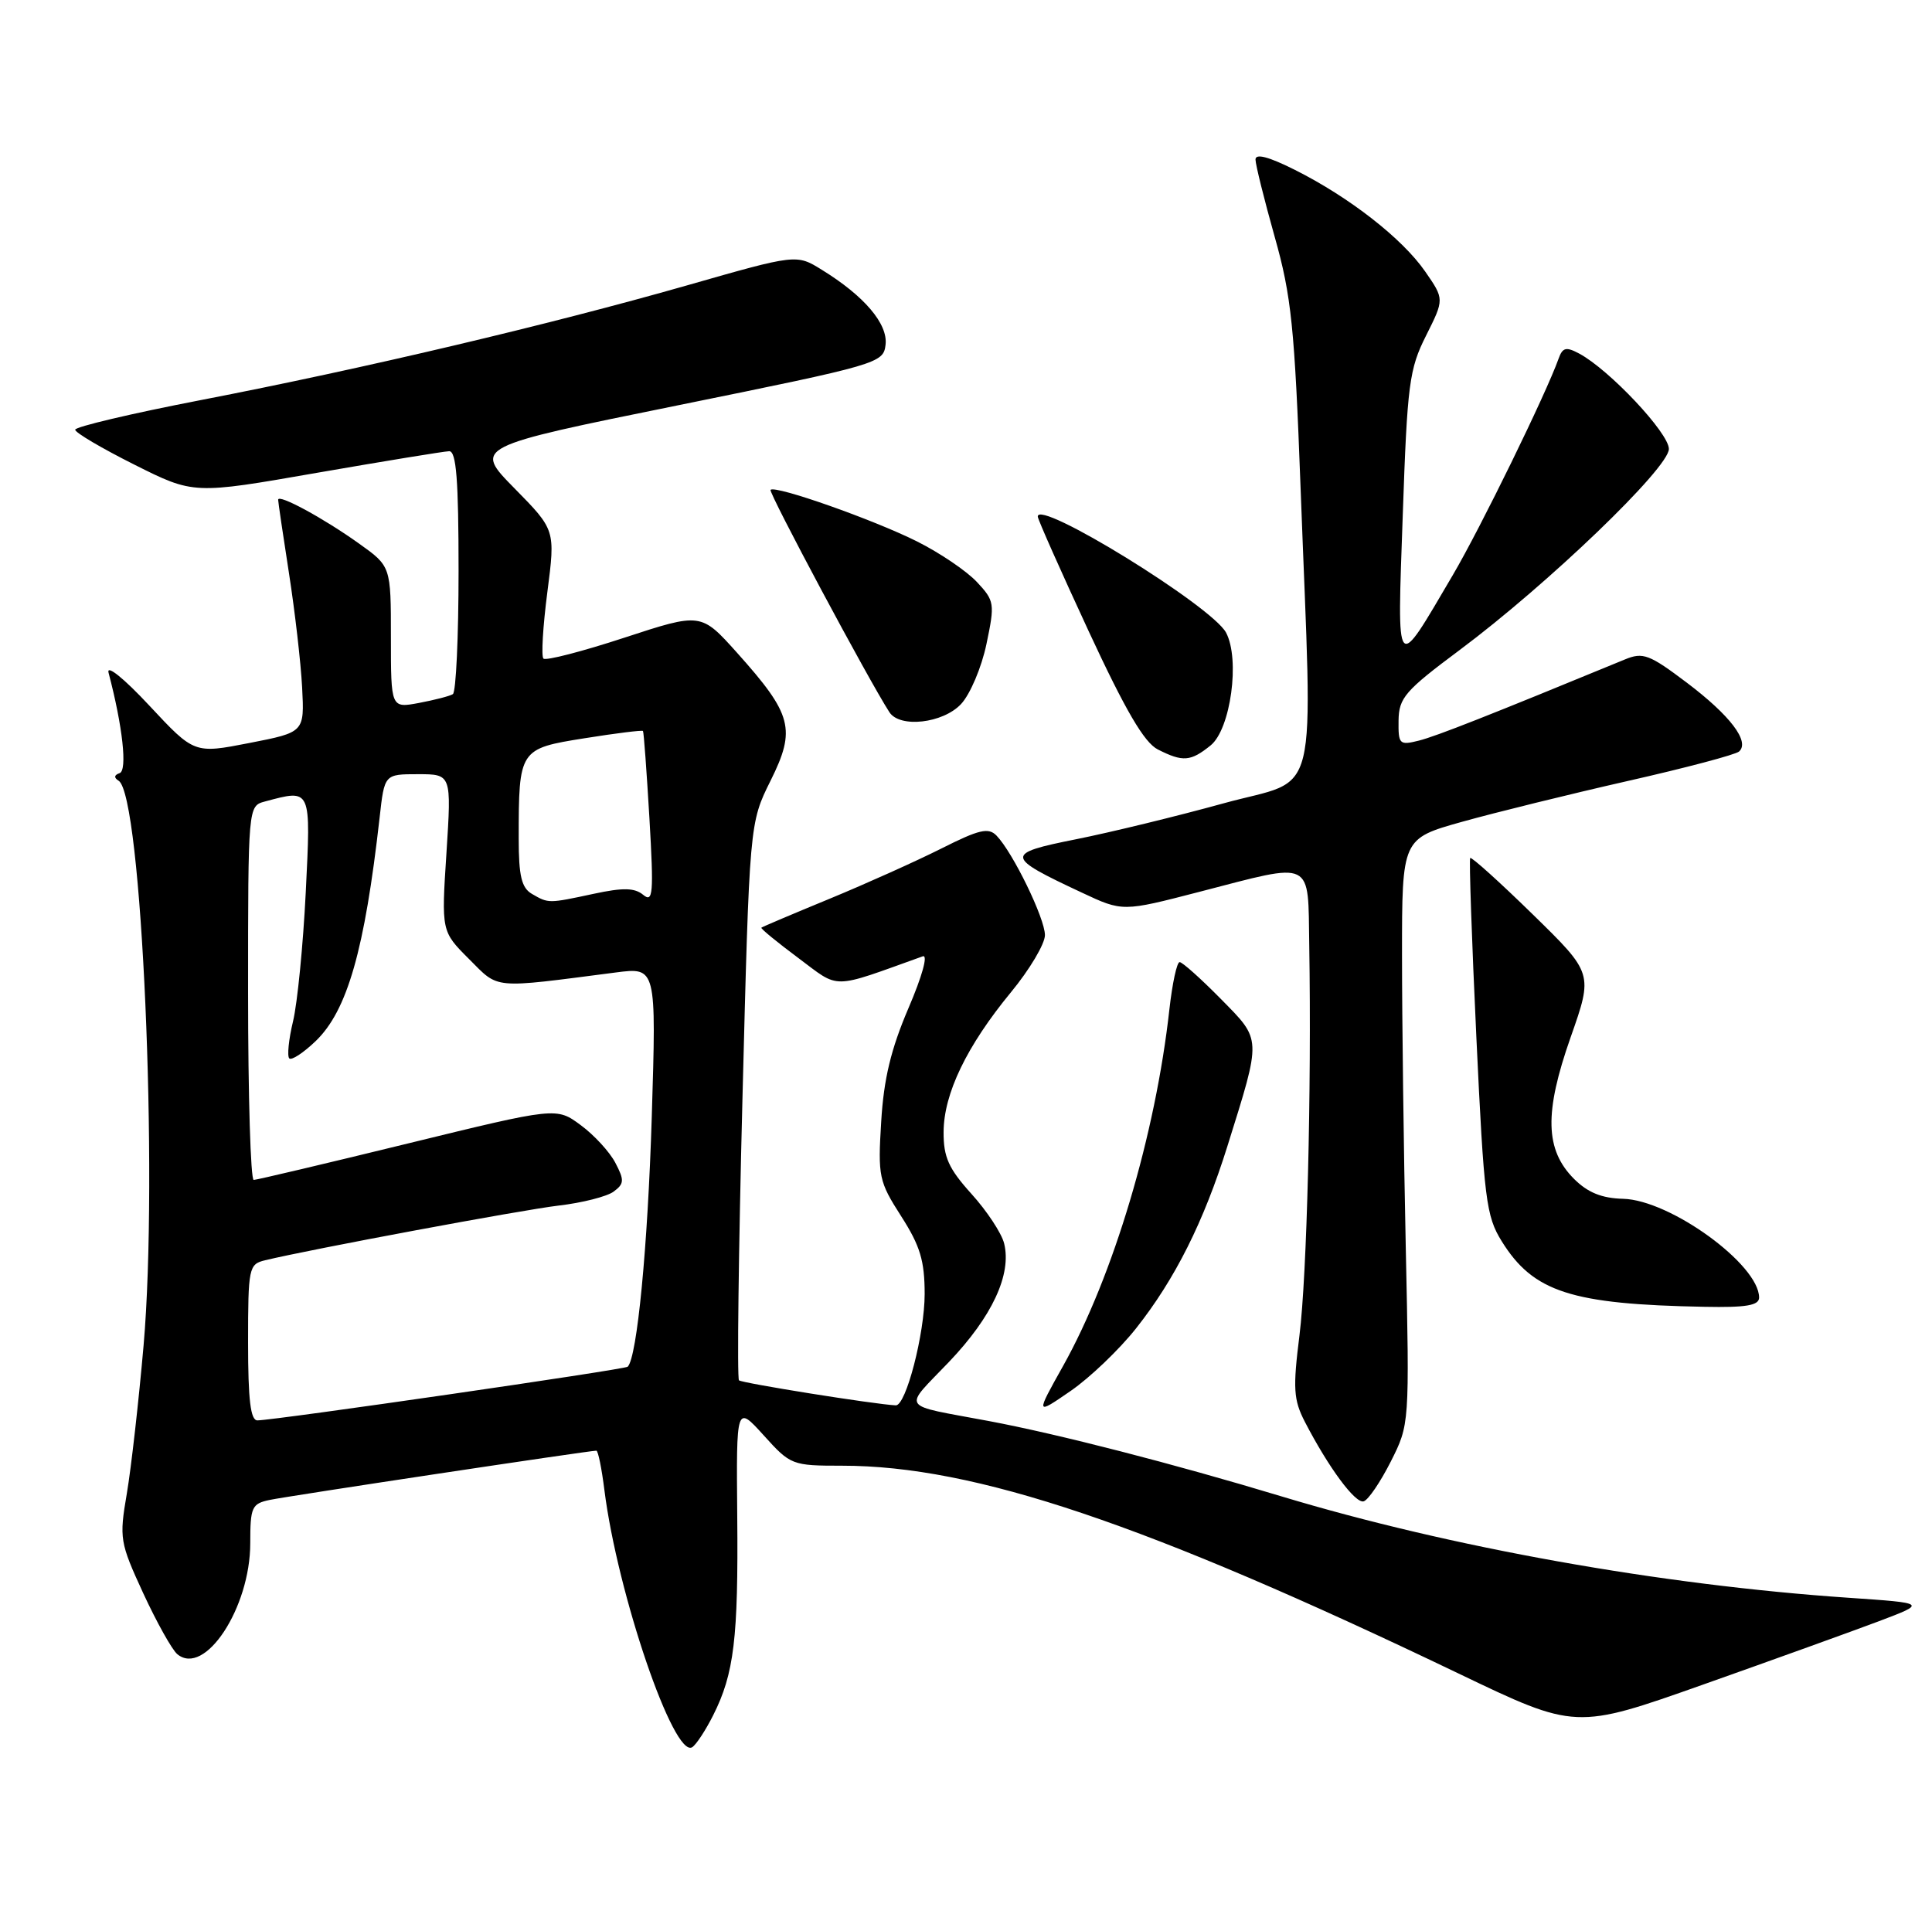 <?xml version="1.0" encoding="UTF-8" standalone="no"?>
<!DOCTYPE svg PUBLIC "-//W3C//DTD SVG 1.1//EN" "http://www.w3.org/Graphics/SVG/1.1/DTD/svg11.dtd" >
<svg xmlns="http://www.w3.org/2000/svg" xmlns:xlink="http://www.w3.org/1999/xlink" version="1.1" viewBox="0 0 257 256">
 <g >
 <path fill="currentColor"
d=" M 94.88 228.18 C 97.65 222.67 98.22 217.97 98.07 201.71 C 97.94 186.93 97.94 186.93 101.59 190.96 C 105.16 194.92 105.36 195.00 112.01 195.00 C 129.63 195.00 152.39 202.67 194.05 222.66 C 209.60 230.12 209.60 230.12 226.55 224.12 C 235.87 220.82 246.38 217.03 249.91 215.70 C 256.31 213.28 256.31 213.28 245.91 212.57 C 220.91 210.87 192.93 205.86 170.50 199.09 C 156.12 194.74 140.68 190.77 131.50 189.05 C 119.52 186.80 120.08 187.64 126.24 181.19 C 131.98 175.17 134.60 169.54 133.57 165.42 C 133.23 164.06 131.27 161.09 129.22 158.83 C 126.19 155.47 125.50 153.95 125.52 150.60 C 125.54 145.50 128.60 139.15 134.48 132.01 C 136.97 128.99 139.00 125.57 139.00 124.41 C 139.00 122.18 134.74 113.42 132.56 111.17 C 131.49 110.06 130.24 110.36 125.24 112.88 C 121.92 114.55 115.23 117.56 110.36 119.57 C 105.48 121.58 101.40 123.31 101.28 123.42 C 101.15 123.53 103.36 125.34 106.19 127.45 C 111.80 131.64 110.42 131.65 122.75 127.23 C 123.48 126.97 122.67 129.88 120.84 134.14 C 118.52 139.57 117.56 143.53 117.22 149.22 C 116.77 156.53 116.91 157.18 119.87 161.80 C 122.40 165.75 123.00 167.72 123.00 172.16 C 123.00 177.44 120.51 187.03 119.16 186.97 C 116.30 186.83 98.68 184.01 98.30 183.64 C 98.04 183.37 98.24 166.58 98.76 146.33 C 99.70 109.50 99.70 109.50 102.51 103.85 C 105.91 97.01 105.40 95.06 98.05 86.85 C 93.25 81.50 93.25 81.50 83.05 84.84 C 77.44 86.68 72.60 87.93 72.29 87.62 C 71.98 87.32 72.22 83.34 72.81 78.78 C 73.88 70.50 73.88 70.50 68.44 64.97 C 63.00 59.44 63.00 59.44 90.25 53.91 C 116.87 48.50 117.51 48.32 117.80 45.87 C 118.13 43.10 114.98 39.38 109.33 35.90 C 105.95 33.80 105.95 33.80 91.38 37.97 C 72.95 43.23 48.26 49.06 26.75 53.22 C 17.54 55.00 10.00 56.78 10.00 57.17 C 10.00 57.56 13.55 59.65 17.88 61.82 C 25.76 65.77 25.76 65.77 42.13 62.91 C 51.13 61.35 59.06 60.05 59.75 60.03 C 60.70 60.01 61.00 63.84 61.00 75.94 C 61.00 84.71 60.66 92.09 60.24 92.35 C 59.83 92.61 57.80 93.13 55.74 93.52 C 52.00 94.22 52.00 94.22 52.00 84.78 C 52.00 75.34 52.00 75.34 47.75 72.31 C 42.99 68.91 37.00 65.67 37.00 66.49 C 37.00 66.78 37.65 71.18 38.44 76.26 C 39.23 81.34 40.02 88.18 40.19 91.46 C 40.50 97.42 40.50 97.42 33.17 98.85 C 25.84 100.28 25.84 100.28 19.88 93.89 C 16.49 90.25 14.14 88.36 14.44 89.50 C 16.33 96.68 16.96 102.51 15.91 102.86 C 15.18 103.11 15.13 103.47 15.78 103.87 C 18.86 105.79 21.08 156.21 19.10 179.00 C 18.45 186.43 17.45 195.30 16.87 198.71 C 15.85 204.68 15.94 205.20 19.05 211.96 C 20.84 215.83 22.88 219.48 23.58 220.07 C 27.24 223.11 33.29 213.91 33.29 205.31 C 33.29 200.50 33.49 200.05 35.89 199.55 C 38.28 199.04 78.37 193.00 79.33 193.00 C 79.56 193.00 80.04 195.36 80.40 198.25 C 82.14 212.03 89.63 233.97 92.08 232.45 C 92.60 232.13 93.86 230.21 94.88 228.18 Z  M 185.00 194.46 C 187.50 189.50 187.50 189.50 187.00 166.00 C 186.72 153.07 186.50 135.54 186.50 127.04 C 186.50 111.57 186.50 111.57 194.50 109.33 C 198.90 108.10 208.80 105.66 216.50 103.91 C 224.20 102.17 230.88 100.40 231.34 99.98 C 232.80 98.66 230.15 95.18 224.38 90.82 C 219.40 87.06 218.55 86.74 216.16 87.73 C 198.10 95.17 191.06 97.95 188.75 98.53 C 186.15 99.18 186.00 99.03 186.04 95.86 C 186.08 92.84 186.91 91.89 194.14 86.50 C 205.91 77.72 222.00 62.26 222.00 59.73 C 222.00 57.61 214.07 49.18 210.07 47.04 C 208.33 46.11 207.86 46.22 207.33 47.71 C 205.69 52.34 196.93 70.27 193.25 76.52 C 185.54 89.63 185.85 90.01 186.60 68.50 C 187.20 51.08 187.46 49.10 189.70 44.65 C 192.13 39.80 192.13 39.80 189.58 36.12 C 186.54 31.73 179.49 26.23 172.25 22.60 C 168.74 20.84 167.00 20.39 167.01 21.23 C 167.02 21.93 168.17 26.55 169.56 31.50 C 171.79 39.39 172.21 43.51 173.01 65.00 C 174.61 107.96 175.75 103.29 162.75 106.88 C 156.56 108.59 147.73 110.74 143.12 111.66 C 133.61 113.56 133.66 113.96 143.92 118.76 C 149.33 121.30 149.33 121.30 159.55 118.65 C 174.92 114.67 173.97 114.21 174.16 125.75 C 174.47 145.14 173.85 169.67 172.86 177.65 C 171.97 184.72 172.07 186.23 173.57 189.15 C 176.72 195.24 180.29 200.07 181.40 199.74 C 182.01 199.56 183.62 197.18 185.00 194.46 Z  M 151.12 176.73 C 156.31 170.17 160.12 162.56 163.27 152.50 C 167.84 137.89 167.86 138.45 162.39 132.89 C 159.74 130.20 157.28 128.00 156.92 128.00 C 156.55 128.00 155.95 130.81 155.56 134.25 C 153.71 150.95 148.11 169.75 141.42 181.72 C 137.75 188.27 137.75 188.27 142.41 185.06 C 144.97 183.30 148.89 179.55 151.12 176.73 Z  M 234.00 172.63 C 234.00 168.24 222.18 159.65 215.91 159.49 C 213.07 159.42 211.21 158.66 209.39 156.85 C 205.52 152.98 205.40 148.04 208.93 138.00 C 211.92 129.50 211.92 129.50 203.89 121.65 C 199.48 117.34 195.73 113.96 195.57 114.15 C 195.41 114.34 195.78 125.07 196.39 138.00 C 197.41 159.62 197.68 161.79 199.77 165.15 C 203.97 171.90 209.01 173.53 226.75 173.86 C 232.28 173.97 234.00 173.68 234.00 172.63 Z  M 161.04 99.17 C 163.71 97.01 164.98 87.70 163.09 84.16 C 161.19 80.62 137.88 66.25 138.05 68.74 C 138.08 69.16 141.13 76.02 144.82 83.98 C 149.72 94.54 152.21 98.80 154.02 99.71 C 157.35 101.40 158.38 101.32 161.04 99.17 Z  M 127.84 93.67 C 129.05 92.38 130.57 88.80 131.22 85.69 C 132.35 80.29 132.30 79.94 129.95 77.43 C 128.60 75.98 125.03 73.56 122.00 72.04 C 116.21 69.14 103.14 64.53 102.50 65.17 C 102.19 65.48 115.58 90.54 118.31 94.75 C 119.69 96.89 125.43 96.24 127.84 93.67 Z  M 33.00 178.61 C 33.00 168.66 33.10 168.19 35.25 167.67 C 41.45 166.18 69.35 160.98 74.32 160.39 C 77.44 160.03 80.73 159.19 81.62 158.54 C 83.04 157.49 83.07 157.02 81.86 154.71 C 81.10 153.25 79.03 151.00 77.25 149.69 C 74.02 147.30 74.02 147.30 54.26 152.13 C 43.39 154.79 34.16 156.97 33.75 156.98 C 33.34 156.99 33.00 145.80 33.00 132.12 C 33.00 107.23 33.00 107.23 35.25 106.63 C 41.45 104.97 41.36 104.78 40.67 118.75 C 40.32 125.76 39.56 133.47 38.98 135.88 C 38.40 138.29 38.18 140.51 38.48 140.81 C 38.78 141.11 40.35 140.08 41.98 138.52 C 46.20 134.47 48.51 126.40 50.50 108.75 C 51.14 103.00 51.14 103.00 55.60 103.00 C 60.06 103.00 60.06 103.00 59.39 113.46 C 58.71 123.91 58.71 123.91 62.39 127.59 C 66.44 131.64 65.28 131.53 81.91 129.38 C 87.31 128.68 87.31 128.68 86.70 148.59 C 86.17 165.87 84.75 180.58 83.50 181.83 C 83.13 182.20 36.79 188.92 34.25 188.97 C 33.33 188.99 33.00 186.27 33.00 178.61 Z  M 70.75 118.92 C 69.38 118.12 69.00 116.54 69.00 111.58 C 69.00 99.70 69.07 99.60 77.75 98.22 C 81.93 97.55 85.43 97.12 85.53 97.25 C 85.64 97.39 86.02 102.63 86.39 108.89 C 86.97 118.92 86.87 120.14 85.56 119.05 C 84.42 118.11 82.89 118.07 78.99 118.91 C 72.92 120.21 72.97 120.21 70.75 118.92 Z "/>
</g>
</svg>